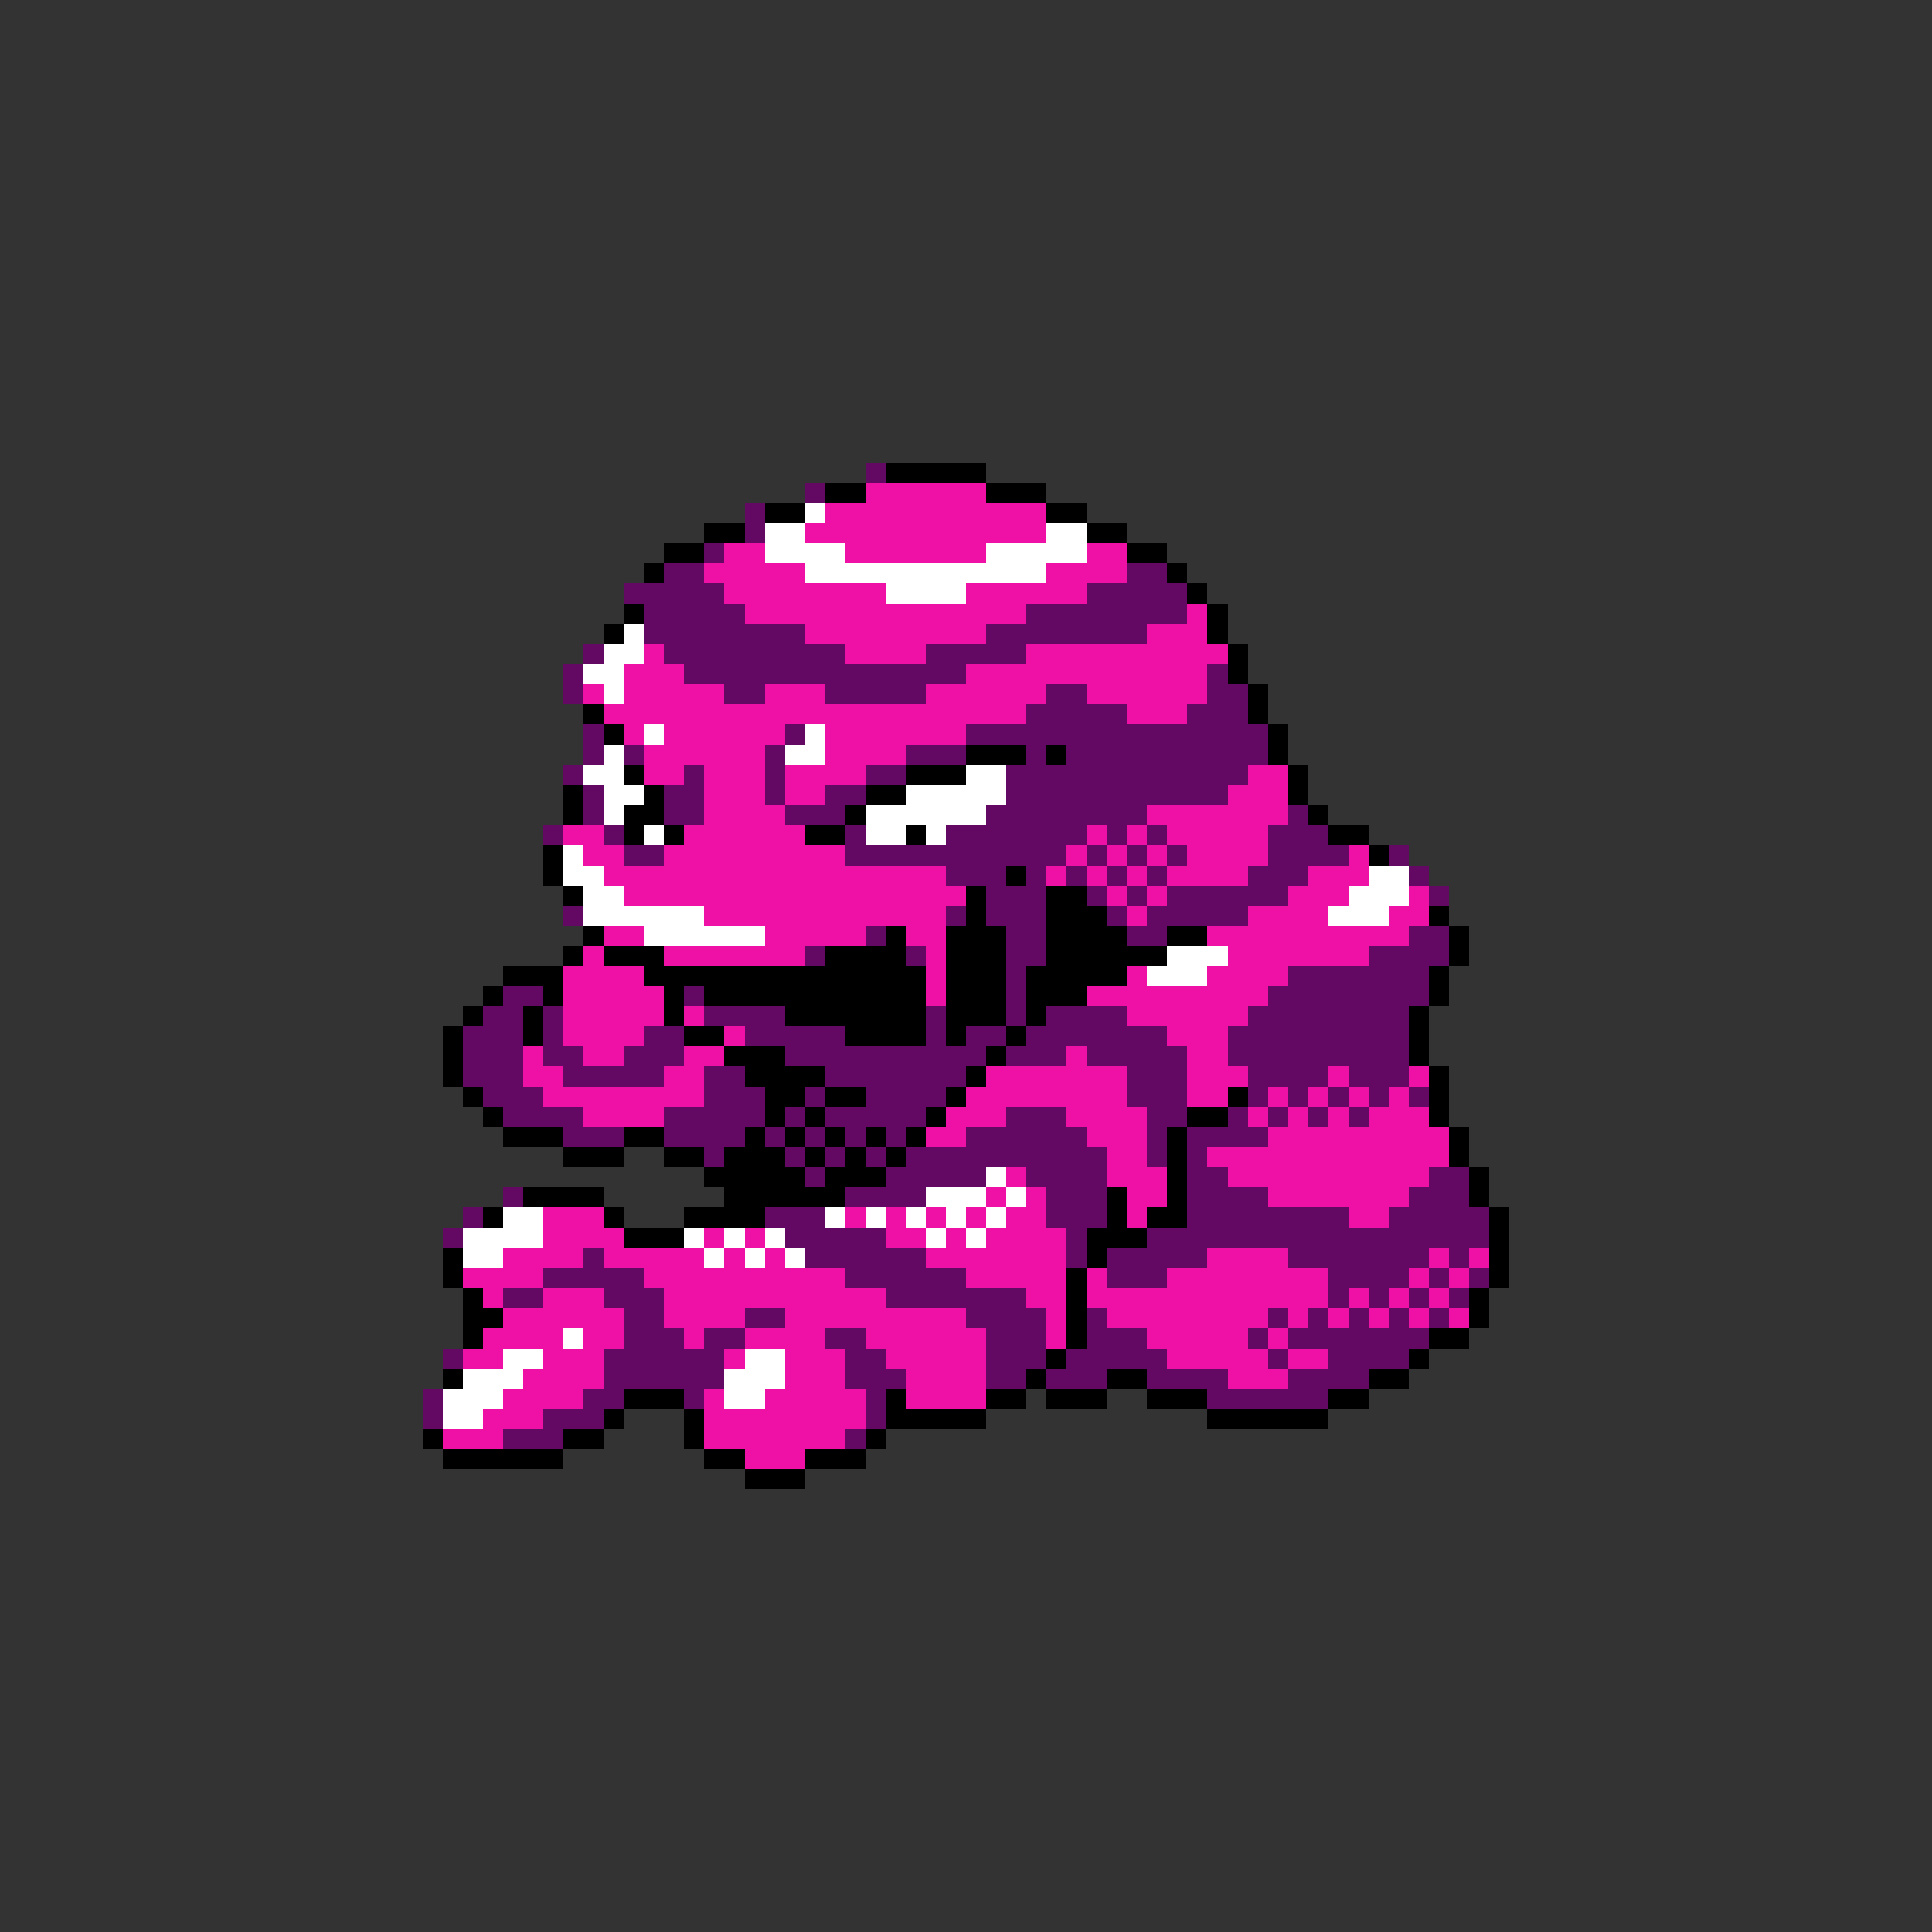 <svg xmlns="http://www.w3.org/2000/svg" viewBox="0 -0.5 96 96" shape-rendering="crispEdges">
<rect x="0" y="-0.5" width="96" height="96" fill="#333333" stroke="none"/>
<path stroke="#630863" d="M43 23h1M40 24h1M37 25h1M37 26h1M35 27h1M33 28h2M56 28h2M31 29h5M54 29h5M32 30h5M51 30h8M32 31h8M49 31h8M29 32h1M33 32h9M46 32h5M28 33h1M34 33h14M60 33h1M28 34h1M36 34h2M41 34h5M52 34h2M60 34h2M51 35h5M59 35h3M29 36h1M39 36h1M48 36h15M29 37h1M31 37h1M38 37h1M45 37h3M51 37h1M53 37h10M28 38h1M34 38h1M38 38h1M43 38h2M50 38h12M29 39h1M33 39h2M38 39h1M41 39h2M50 39h11M29 40h1M33 40h2M39 40h3M49 40h8M64 40h1M27 41h1M30 41h1M42 41h1M47 41h7M55 41h1M57 41h1M63 41h3M31 42h2M42 42h11M54 42h1M56 42h1M58 42h1M63 42h4M69 42h1M47 43h3M51 43h1M53 43h1M55 43h1M57 43h1M62 43h3M70 43h1M49 44h3M54 44h1M56 44h1M58 44h6M71 44h1M28 45h1M47 45h1M49 45h3M55 45h1M57 45h5M43 46h1M50 46h2M56 46h2M70 46h2M40 47h1M45 47h1M50 47h2M68 47h4M50 48h1M64 48h7M25 49h2M34 49h1M50 49h1M63 49h8M24 50h2M27 50h1M35 50h4M46 50h1M50 50h1M52 50h4M62 50h8M23 51h3M27 51h1M32 51h2M37 51h5M46 51h1M48 51h2M51 51h7M61 51h9M23 52h3M27 52h2M31 52h3M39 52h10M50 52h3M54 52h5M61 52h9M23 53h3M28 53h5M35 53h2M41 53h7M56 53h3M62 53h4M67 53h3M24 54h3M35 54h3M40 54h1M43 54h4M56 54h3M62 54h1M64 54h1M66 54h1M68 54h1M70 54h1M25 55h4M33 55h5M39 55h1M41 55h5M50 55h3M57 55h2M61 55h1M63 55h1M65 55h1M67 55h1M28 56h3M33 56h4M38 56h1M40 56h1M42 56h1M44 56h1M48 56h6M57 56h1M59 56h4M35 57h1M39 57h1M41 57h1M43 57h1M45 57h10M57 57h1M59 57h1M40 58h1M44 58h5M51 58h4M59 58h2M71 58h2M25 59h1M42 59h4M52 59h3M59 59h4M70 59h3M23 60h1M38 60h3M52 60h3M59 60h8M69 60h5M22 61h1M39 61h5M53 61h1M57 61h17M29 62h1M40 62h6M53 62h1M55 62h5M64 62h7M72 62h1M27 63h5M42 63h6M55 63h3M66 63h4M71 63h1M73 63h1M25 64h2M30 64h3M44 64h7M66 64h1M68 64h1M70 64h1M72 64h1M31 65h2M37 65h2M48 65h4M54 65h1M63 65h1M65 65h1M67 65h1M69 65h1M71 65h1M31 66h3M35 66h2M41 66h2M49 66h3M54 66h3M62 66h1M64 66h7M22 67h1M30 67h6M42 67h2M49 67h3M53 67h5M63 67h1M66 67h4M30 68h6M42 68h3M49 68h2M52 68h3M57 68h4M64 68h4M21 69h1M29 69h2M34 69h1M43 69h1M60 69h6M21 70h1M27 70h3M43 70h1M25 71h3M42 71h1" />
<path stroke="#000000" d="M44 23h5M41 24h2M49 24h3M38 25h2M52 25h2M35 26h2M54 26h2M33 27h2M56 27h2M32 28h1M58 28h1M59 29h1M31 30h1M60 30h1M30 31h1M60 31h1M61 32h1M61 33h1M62 34h1M29 35h1M62 35h1M30 36h1M63 36h1M48 37h3M52 37h1M63 37h1M31 38h1M45 38h3M64 38h1M28 39h1M32 39h1M43 39h2M64 39h1M28 40h1M31 40h2M42 40h1M65 40h1M31 41h1M33 41h1M40 41h2M45 41h1M66 41h2M27 42h1M68 42h1M27 43h1M50 43h1M28 44h1M48 44h1M52 44h2M48 45h1M52 45h3M71 45h1M29 46h1M44 46h1M47 46h3M52 46h4M58 46h2M72 46h1M28 47h1M30 47h3M41 47h4M47 47h3M52 47h6M72 47h1M25 48h3M32 48h14M47 48h3M51 48h5M71 48h1M24 49h1M27 49h1M33 49h1M35 49h11M47 49h3M51 49h3M71 49h1M23 50h1M26 50h1M33 50h1M39 50h7M47 50h3M51 50h1M70 50h1M22 51h1M26 51h1M34 51h2M42 51h4M47 51h1M50 51h1M70 51h1M22 52h1M36 52h3M49 52h1M70 52h1M22 53h1M37 53h4M48 53h1M71 53h1M23 54h1M38 54h2M41 54h2M47 54h1M61 54h1M71 54h1M24 55h1M38 55h1M40 55h1M46 55h1M59 55h2M71 55h1M25 56h3M31 56h2M37 56h1M39 56h1M41 56h1M43 56h1M45 56h1M58 56h1M72 56h1M28 57h3M33 57h2M36 57h3M40 57h1M42 57h1M44 57h1M58 57h1M72 57h1M35 58h5M41 58h3M58 58h1M73 58h1M26 59h4M36 59h6M55 59h1M58 59h1M73 59h1M24 60h1M30 60h1M34 60h4M55 60h1M57 60h2M74 60h1M31 61h3M54 61h3M74 61h1M22 62h1M54 62h1M74 62h1M22 63h1M53 63h1M74 63h1M23 64h1M53 64h1M73 64h1M23 65h2M53 65h1M73 65h1M23 66h1M53 66h1M71 66h2M52 67h1M70 67h1M22 68h1M51 68h1M55 68h2M68 68h2M31 69h3M44 69h1M49 69h2M52 69h3M57 69h3M66 69h2M30 70h1M34 70h1M44 70h5M60 70h6M21 71h1M28 71h2M34 71h1M43 71h1M22 72h6M35 72h2M40 72h3M37 73h3" />
<path stroke="#ef10a5" d="M43 24h6M41 25h11M40 26h12M36 27h2M42 27h7M54 27h2M35 28h5M52 28h4M36 29h8M48 29h6M37 30h14M59 30h1M40 31h9M57 31h3M32 32h1M42 32h4M51 32h10M31 33h3M48 33h12M29 34h1M31 34h5M38 34h3M46 34h6M54 34h6M30 35h21M56 35h3M31 36h1M33 36h6M41 36h7M32 37h6M41 37h4M32 38h2M35 38h3M39 38h4M62 38h2M35 39h3M39 39h2M61 39h3M35 40h4M57 40h7M28 41h2M34 41h6M54 41h1M56 41h1M58 41h5M29 42h2M33 42h9M53 42h1M55 42h1M57 42h1M59 42h4M67 42h1M30 43h17M52 43h1M54 43h1M56 43h1M58 43h4M65 43h3M31 44h17M55 44h1M57 44h1M64 44h3M70 44h1M35 45h12M56 45h1M62 45h4M69 45h2M30 46h2M38 46h5M45 46h2M60 46h10M29 47h1M33 47h7M46 47h1M61 47h7M28 48h4M46 48h1M56 48h1M60 48h4M28 49h5M46 49h1M54 49h9M28 50h5M34 50h1M56 50h6M28 51h4M36 51h1M58 51h3M26 52h1M29 52h2M34 52h2M53 52h1M59 52h2M26 53h2M33 53h2M49 53h7M59 53h3M66 53h1M70 53h1M27 54h8M48 54h8M59 54h2M63 54h1M65 54h1M67 54h1M69 54h1M29 55h4M47 55h3M53 55h4M62 55h1M64 55h1M66 55h1M68 55h3M46 56h2M54 56h3M63 56h9M55 57h2M60 57h12M50 58h1M55 58h3M61 58h10M49 59h1M51 59h1M56 59h2M63 59h7M27 60h3M42 60h1M44 60h1M46 60h1M48 60h1M50 60h2M56 60h1M67 60h2M27 61h4M35 61h1M37 61h1M44 61h2M47 61h1M49 61h4M25 62h4M30 62h5M36 62h1M38 62h1M46 62h7M60 62h4M71 62h1M73 62h1M23 63h4M32 63h10M48 63h5M54 63h1M58 63h8M70 63h1M72 63h1M24 64h1M27 64h3M33 64h11M51 64h2M54 64h12M67 64h1M69 64h1M71 64h1M25 65h6M33 65h4M39 65h9M52 65h1M55 65h8M64 65h1M66 65h1M68 65h1M70 65h1M72 65h1M24 66h4M29 66h2M34 66h1M37 66h4M43 66h6M52 66h1M57 66h5M63 66h1M23 67h2M27 67h3M36 67h1M39 67h3M44 67h5M58 67h5M64 67h2M26 68h4M39 68h3M45 68h4M61 68h3M25 69h4M35 69h1M38 69h5M45 69h4M24 70h3M35 70h8M22 71h3M35 71h7M37 72h3" />
<path stroke="#ffffff" d="M40 25h1M38 26h2M52 26h2M38 27h4M49 27h5M40 28h12M44 29h4M31 31h1M30 32h2M29 33h2M30 34h1M32 36h1M40 36h1M30 37h1M39 37h2M29 38h2M48 38h2M30 39h2M45 39h5M30 40h1M43 40h6M32 41h1M43 41h2M46 41h1M28 42h1M28 43h2M68 43h2M29 44h2M67 44h3M29 45h6M66 45h3M32 46h6M58 47h3M57 48h3M49 58h1M46 59h3M50 59h1M25 60h2M41 60h1M43 60h1M45 60h1M47 60h1M49 60h1M23 61h4M34 61h1M36 61h1M38 61h1M46 61h1M48 61h1M23 62h2M35 62h1M37 62h1M39 62h1M28 66h1M25 67h2M37 67h2M23 68h3M36 68h3M22 69h3M36 69h2M22 70h2" />
</svg>